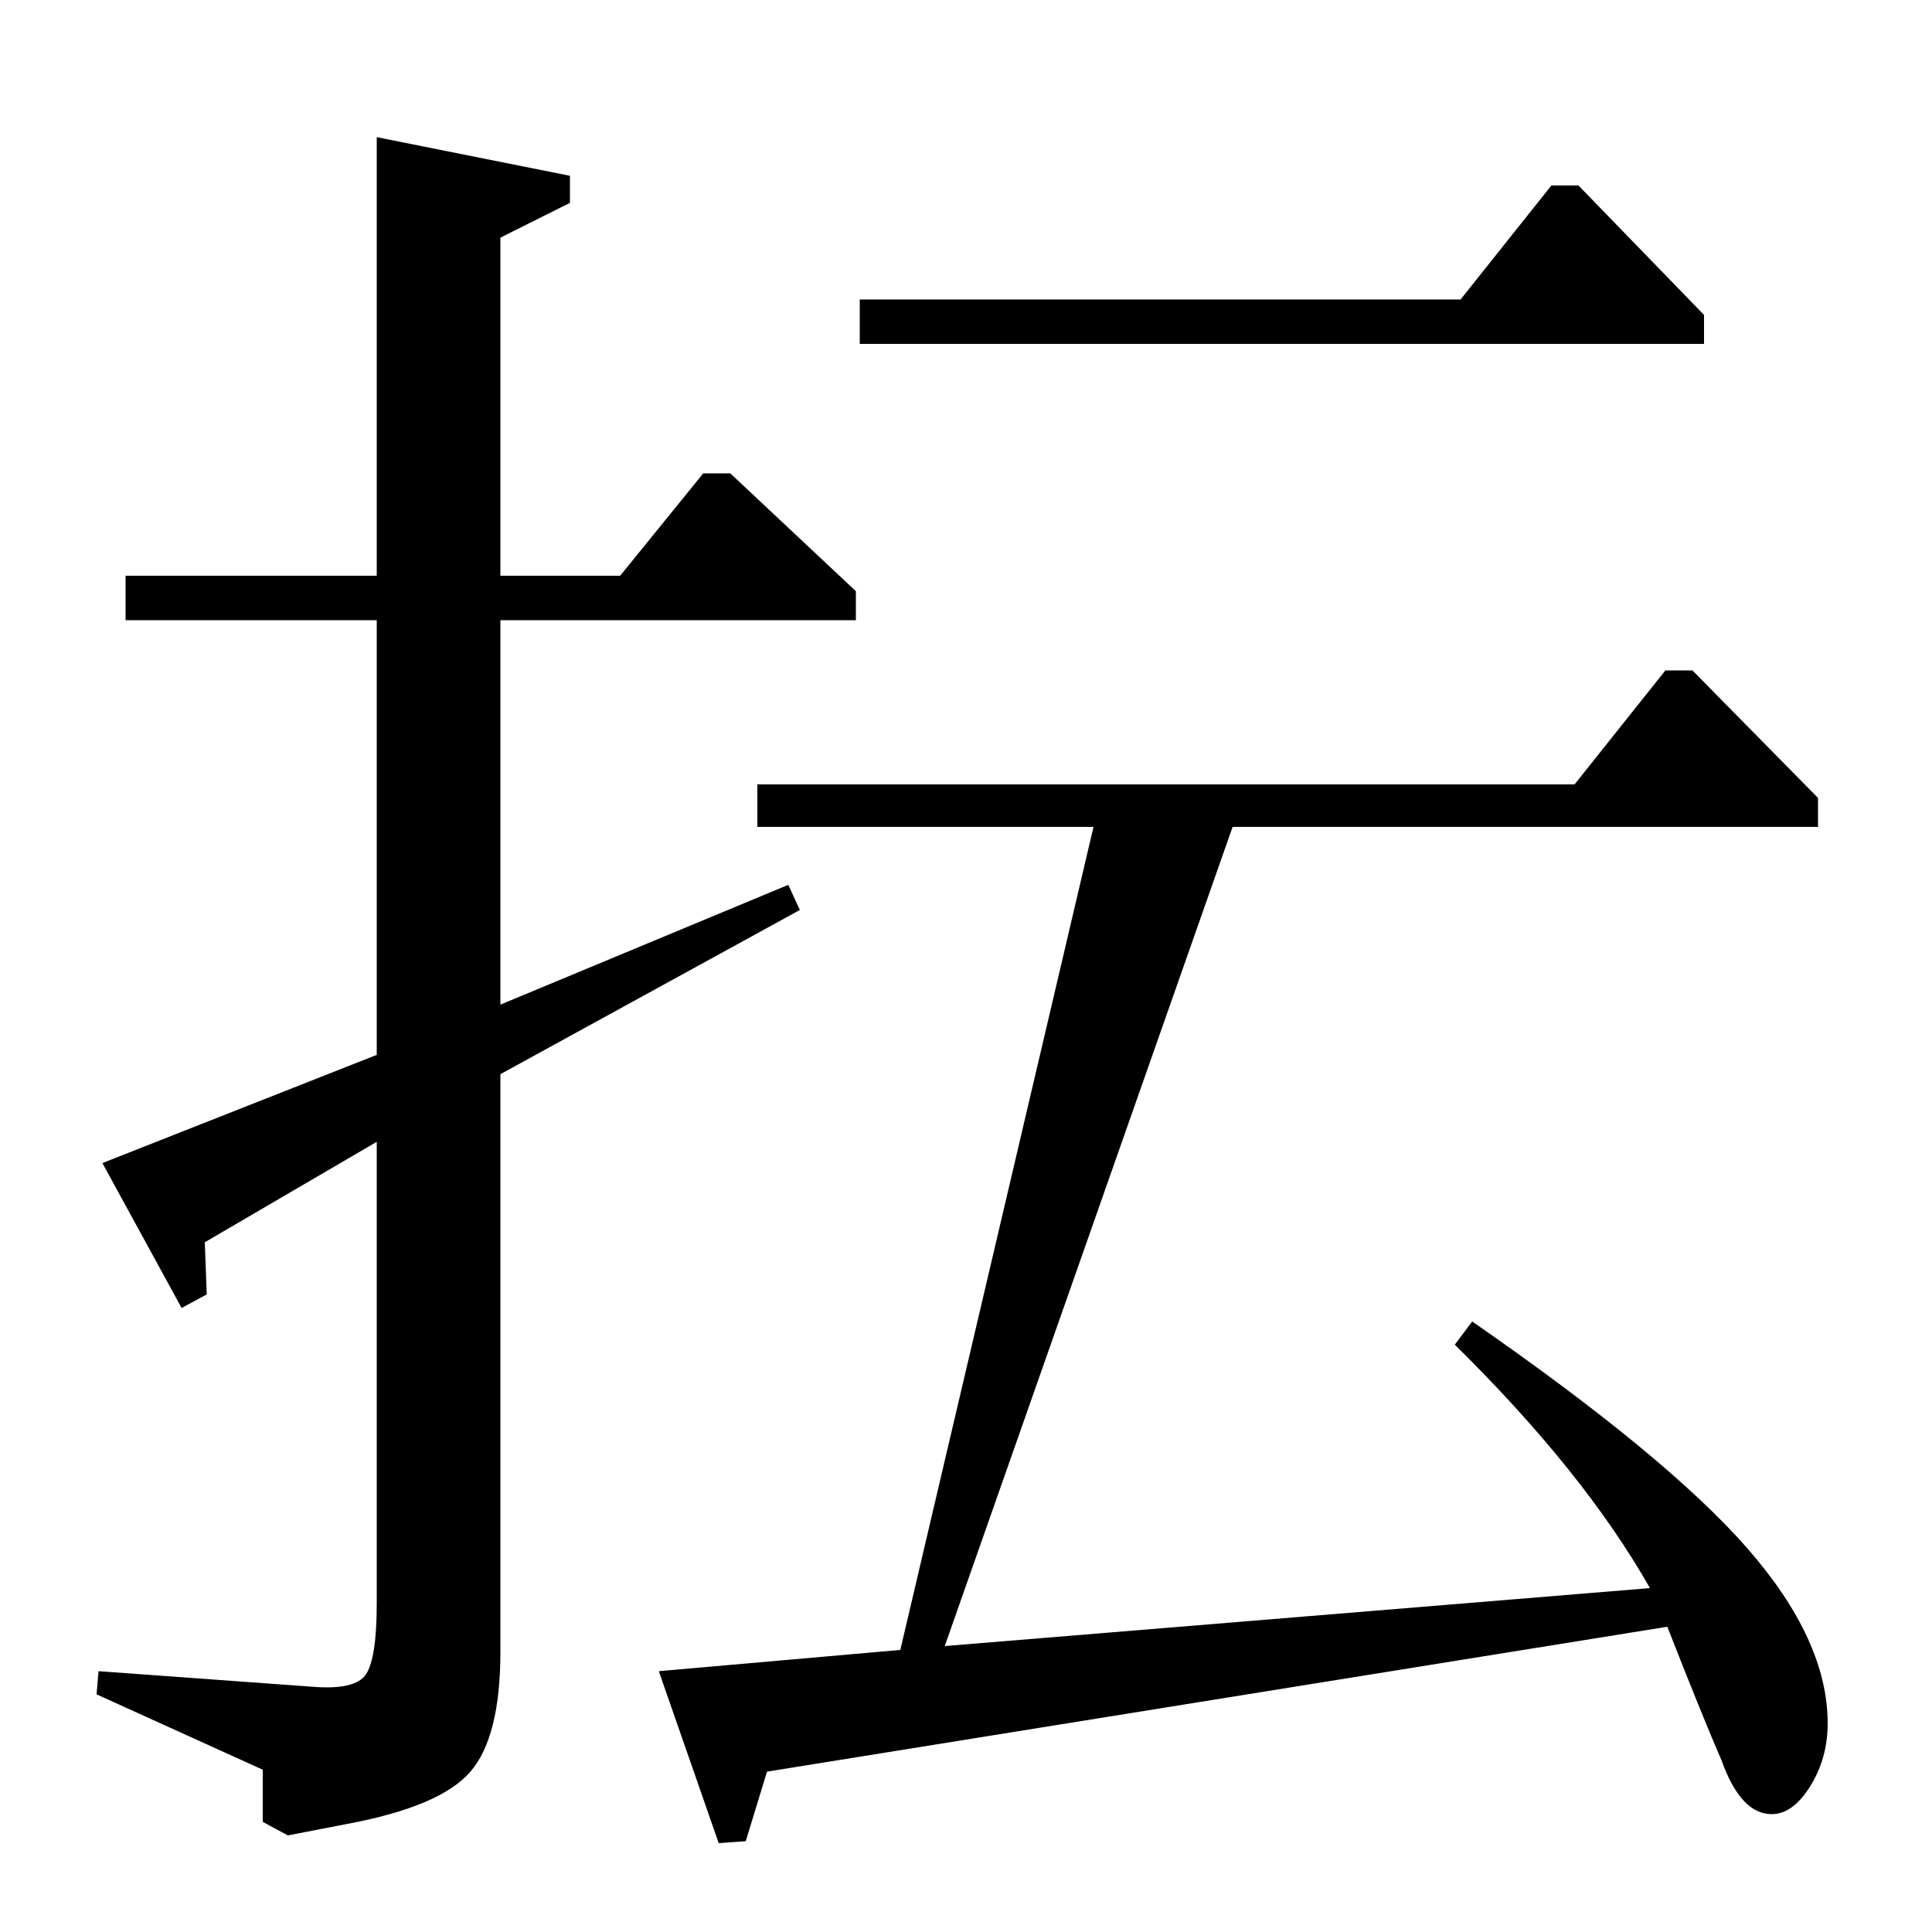 <?xml version="1.0" standalone="no"?>
<!DOCTYPE svg PUBLIC "-//W3C//DTD SVG 1.1//EN" "http://www.w3.org/Graphics/SVG/1.1/DTD/svg11.dtd" >
<svg xmlns="http://www.w3.org/2000/svg" xmlns:xlink="http://www.w3.org/1999/xlink" version="1.1" viewBox="0 -140 1000 1000">
  <g transform="matrix(1 0 0 -1 0 860)">
   <path fill="currentColor"
d="M815 594l47 59h14l65 -66v-15h-303l-149 -424l365 30q-34 60 -101 126l9 12q101 -70 142.5 -117.5t41.5 -90.5q0 -18 -9 -32.5t-20 -14.5q-16 0 -26 28q-10 23 -28 69l-466 -75l-11 -36l-14 -1l-31 89l125 11l100 426h-174v22h423zM295 909v-14l-36 -18v-175h62l43 53h14
l65 -61v-15h-184v-199l149 62l6 -13l-155 -85v-299q0 -44 -15.5 -62t-63.5 -27l-31 -6l-13 7v27l-86 39l1 12l110 -8q23 -2 28.5 6.5t5.5 36.5v239l-89 -52l1 -27l-13 -7l-41 75l142 56v225h-130v23h130v227zM445 822v23h311l47 59h14l65 -67v-15h-437z" />
  </g>

</svg>

